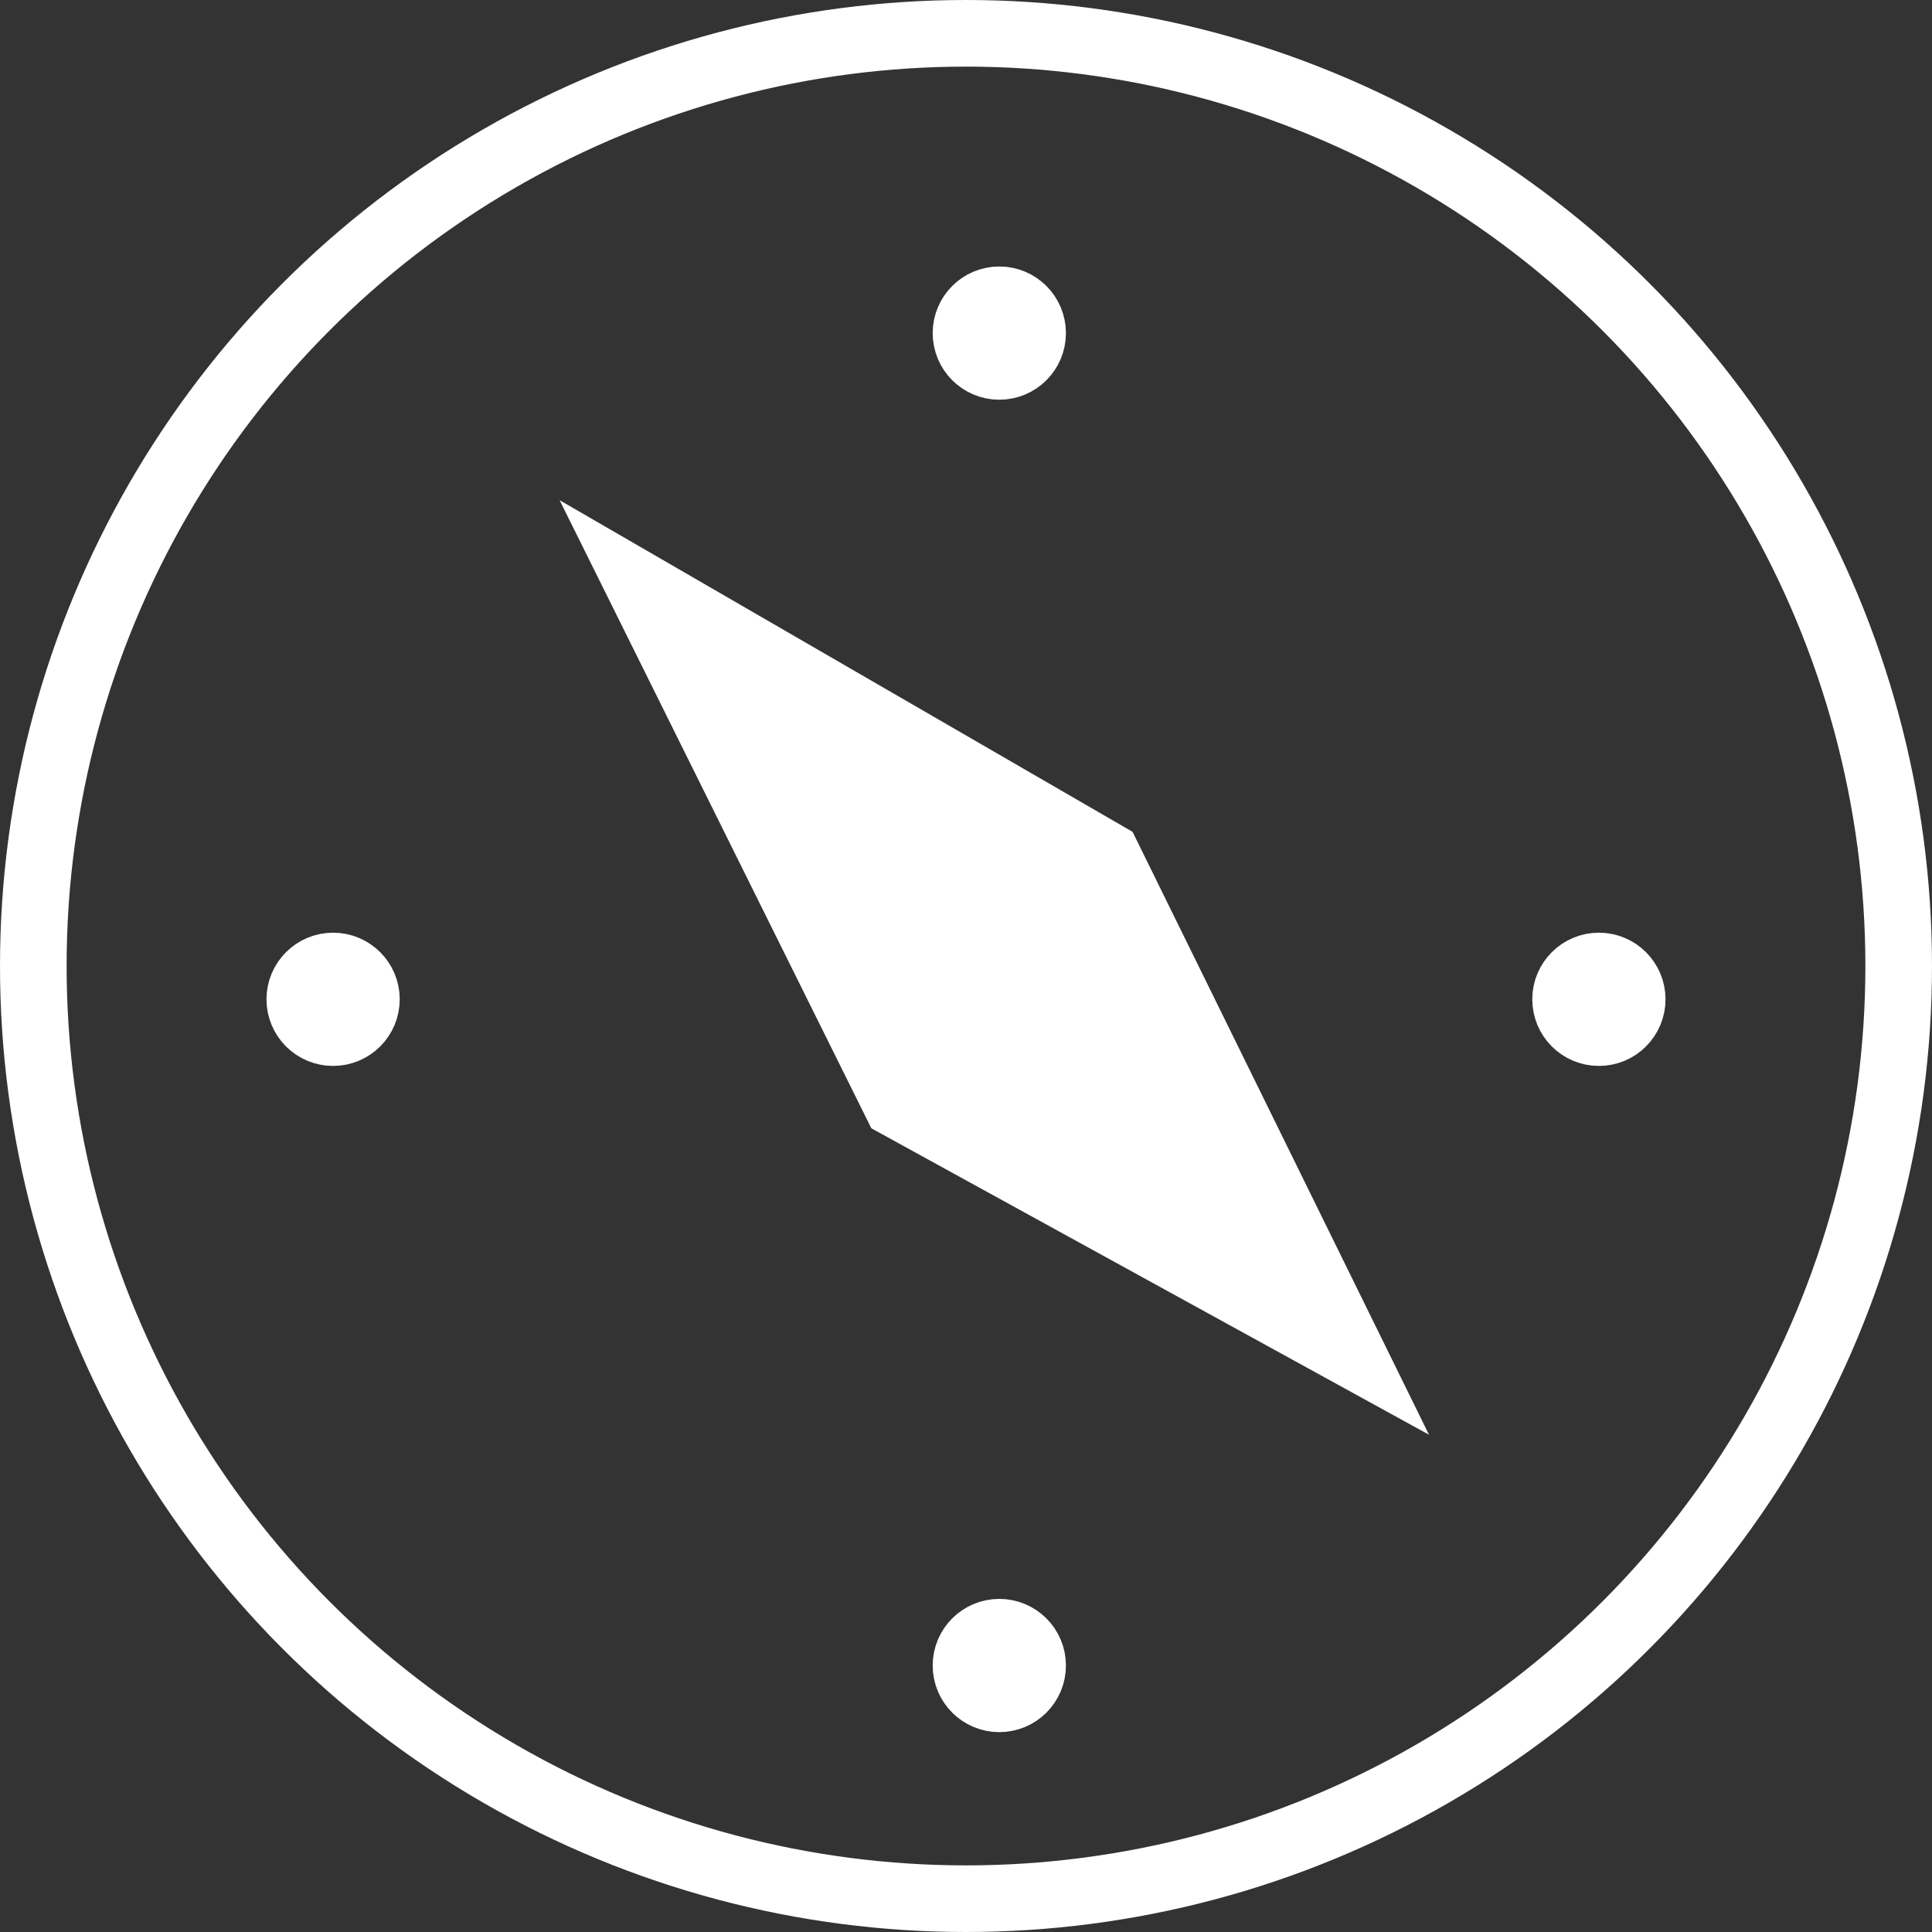 <svg xmlns="http://www.w3.org/2000/svg" width="29" height="29" viewBox="0 0 29 29">
  <rect x="0" y="0" width="29" height="29" fill="#333333" stroke="none"/>
  <g id="Group_4" data-name="Group 4" transform="translate(-153 -75)">
    <g id="Group_3" data-name="Group 3">
      <g id="Ellipse_1" data-name="Ellipse 1" transform="translate(153 75)" fill="none" stroke="#fff" stroke-width="1">
        <circle cx="14.5" cy="14.5" r="14.5" stroke="none"/>
        <circle cx="14.5" cy="14.5" r="14" fill="none"/>
      </g>
      <g id="Ellipse_2" data-name="Ellipse 2" transform="translate(157 89)" fill="none" stroke="#fff" stroke-width="1">
        <circle cx="1" cy="1" r="1" stroke="none"/>
        <circle cx="1" cy="1" r="0.5" fill="none"/>
      </g>
      <g id="Ellipse_3" data-name="Ellipse 3" transform="translate(176 89)" fill="none" stroke="#fff" stroke-width="1">
        <circle cx="1" cy="1" r="1" stroke="none"/>
        <circle cx="1" cy="1" r="0.5" fill="none"/>
      </g>
      <g id="Ellipse_4" data-name="Ellipse 4" transform="translate(167 79)" fill="none" stroke="#fff" stroke-width="1">
        <circle cx="1" cy="1" r="1" stroke="none"/>
        <circle cx="1" cy="1" r="0.5" fill="none"/>
      </g>
      <g id="Ellipse_5" data-name="Ellipse 5" transform="translate(167 99)" fill="none" stroke="#fff" stroke-width="1">
        <circle cx="1" cy="1" r="1" stroke="none"/>
        <circle cx="1" cy="1" r="0.5" fill="none"/>
      </g>
    </g>
    <path id="Path_1" data-name="Path 1" d="M161.4,82.508l8.6,4.978,4.45,9.05-8.371-4.6Z" fill="#fff"/>
  </g>
</svg>
